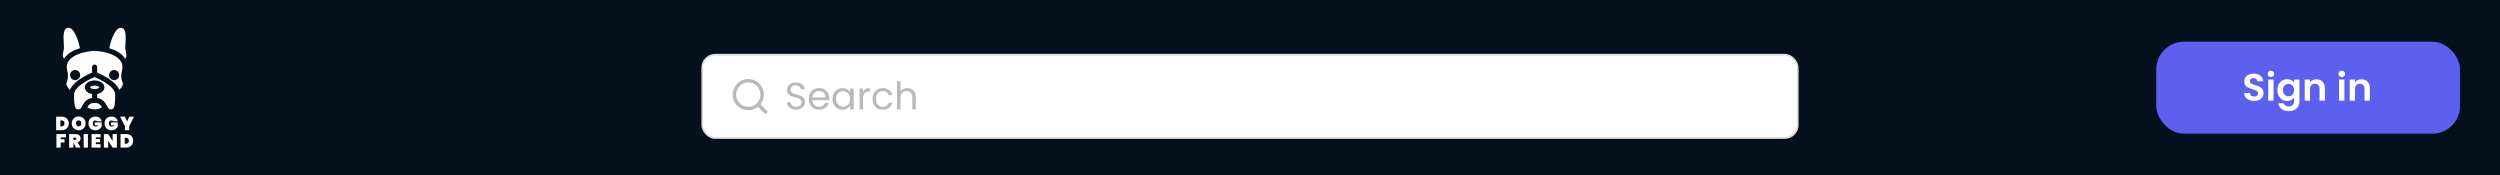 <svg width="1440" height="101" viewBox="0 0 1440 101" fill="none" xmlns="http://www.w3.org/2000/svg">
<rect width="1440" height="101" fill="#04101C"/>
<path d="M35.584 67.212C36.398 67.212 37.109 67.377 37.718 67.707C38.334 68.037 38.807 68.495 39.137 69.082C39.467 69.669 39.632 70.336 39.632 71.084C39.632 71.825 39.467 72.492 39.137 73.086C38.807 73.68 38.334 74.149 37.718 74.494C37.109 74.831 36.398 75 35.584 75H32.339V67.212H35.584ZM35.364 72.822C35.914 72.822 36.35 72.672 36.673 72.371C36.996 72.07 37.157 71.641 37.157 71.084C37.157 70.527 36.996 70.098 36.673 69.797C36.35 69.496 35.914 69.346 35.364 69.346H34.781V72.822H35.364ZM45.309 75.077C44.575 75.077 43.901 74.905 43.285 74.56C42.676 74.215 42.192 73.739 41.833 73.13C41.474 72.521 41.294 71.836 41.294 71.073C41.294 70.31 41.474 69.625 41.833 69.016C42.192 68.407 42.676 67.934 43.285 67.597C43.901 67.252 44.575 67.08 45.309 67.08C46.042 67.08 46.713 67.252 47.322 67.597C47.931 67.934 48.411 68.407 48.763 69.016C49.122 69.625 49.302 70.31 49.302 71.073C49.302 71.836 49.122 72.521 48.763 73.13C48.411 73.739 47.927 74.215 47.311 74.56C46.702 74.905 46.035 75.077 45.309 75.077ZM45.309 72.8C45.793 72.8 46.167 72.646 46.431 72.338C46.695 72.023 46.827 71.601 46.827 71.073C46.827 70.538 46.695 70.116 46.431 69.808C46.167 69.493 45.793 69.335 45.309 69.335C44.818 69.335 44.44 69.493 44.176 69.808C43.912 70.116 43.78 70.538 43.78 71.073C43.78 71.601 43.912 72.023 44.176 72.338C44.44 72.646 44.818 72.8 45.309 72.8ZM55.957 69.874C55.861 69.72 55.726 69.603 55.55 69.522C55.374 69.434 55.161 69.39 54.912 69.39C54.443 69.39 54.08 69.544 53.823 69.852C53.566 70.153 53.438 70.567 53.438 71.095C53.438 71.704 53.581 72.158 53.867 72.459C54.153 72.76 54.593 72.91 55.187 72.91C55.752 72.91 56.206 72.683 56.551 72.228H54.604V70.501H58.575V72.943C58.237 73.522 57.772 74.021 57.178 74.439C56.584 74.85 55.832 75.055 54.923 75.055C54.116 75.055 53.412 74.89 52.811 74.56C52.217 74.223 51.758 73.753 51.436 73.152C51.12 72.551 50.963 71.865 50.963 71.095C50.963 70.325 51.12 69.639 51.436 69.038C51.758 68.437 52.217 67.971 52.811 67.641C53.405 67.304 54.102 67.135 54.901 67.135C55.92 67.135 56.749 67.381 57.387 67.872C58.032 68.363 58.413 69.031 58.531 69.874H55.957ZM65.228 69.874C65.133 69.72 64.997 69.603 64.821 69.522C64.645 69.434 64.433 69.39 64.183 69.39C63.714 69.39 63.351 69.544 63.094 69.852C62.838 70.153 62.709 70.567 62.709 71.095C62.709 71.704 62.852 72.158 63.138 72.459C63.424 72.76 63.864 72.91 64.458 72.91C65.023 72.91 65.478 72.683 65.822 72.228H63.875V70.501H67.846V72.943C67.509 73.522 67.043 74.021 66.449 74.439C65.855 74.85 65.104 75.055 64.194 75.055C63.388 75.055 62.684 74.89 62.082 74.56C61.488 74.223 61.03 73.753 60.707 73.152C60.392 72.551 60.234 71.865 60.234 71.095C60.234 70.325 60.392 69.639 60.707 69.038C61.03 68.437 61.488 67.971 62.082 67.641C62.676 67.304 63.373 67.135 64.172 67.135C65.192 67.135 66.02 67.381 66.658 67.872C67.304 68.363 67.685 69.031 67.802 69.874H65.228ZM77.206 67.212L74.412 72.635V75H71.97V72.635L69.176 67.212H71.97L73.213 69.973L74.456 67.212H77.206ZM38 77.212V79.148H34.942V80.226H37.142V82.063H34.942V85H32.5V77.212H38ZM43.743 85L42.28 82.206H42.269V85H39.827V77.212H43.457C44.087 77.212 44.627 77.326 45.074 77.553C45.521 77.773 45.855 78.077 46.075 78.466C46.302 78.847 46.416 79.28 46.416 79.764C46.416 80.285 46.269 80.747 45.976 81.15C45.69 81.553 45.276 81.843 44.733 82.019L46.427 85H43.743ZM42.269 80.578H43.237C43.471 80.578 43.648 80.527 43.765 80.424C43.882 80.314 43.941 80.145 43.941 79.918C43.941 79.713 43.879 79.551 43.754 79.434C43.636 79.317 43.464 79.258 43.237 79.258H42.269V80.578ZM50.638 77.212V85H48.196V77.212H50.638ZM55.183 79.159V80.116H57.603V81.953H55.183V83.053H57.933V85H52.741V77.212H57.933V79.159H55.183ZM67.322 85H64.88L62.295 81.084V85H59.853V77.212H62.295L64.88 81.194V77.212H67.322V85ZM72.671 77.212C73.484 77.212 74.196 77.377 74.805 77.707C75.421 78.037 75.894 78.495 76.224 79.082C76.553 79.669 76.719 80.336 76.719 81.084C76.719 81.825 76.553 82.492 76.224 83.086C75.894 83.68 75.421 84.149 74.805 84.494C74.196 84.831 73.484 85 72.671 85H69.425V77.212H72.671ZM72.451 82.822C73.001 82.822 73.437 82.672 73.76 82.371C74.082 82.07 74.243 81.641 74.243 81.084C74.243 80.527 74.082 80.098 73.76 79.797C73.437 79.496 73.001 79.346 72.451 79.346H71.868V82.822H72.451Z" fill="white"/>
<g clip-path="url(#clip0)">
<path d="M58.728 61.847C57.545 62.386 56.949 62.99 54.496 62.99C52.044 62.99 51.446 62.384 50.265 61.847C51.095 60.368 51.966 59.27 54.496 59.27C57.027 59.27 57.898 60.368 58.728 61.847Z" fill="white"/>
<path d="M57.188 50.313C57.188 50.568 56.234 51.341 54.496 51.341C52.759 51.341 51.804 50.568 51.804 50.313C51.804 50.057 52.759 49.285 54.496 49.285C56.234 49.285 57.188 50.057 57.188 50.313Z" fill="white"/>
<path d="M66.343 54.473C66.343 62.99 65.272 62.99 63.65 62.99C62.802 62.99 62.474 62.593 61.62 61.013C60.729 59.364 59.433 56.971 55.965 56.441V54.147C58.178 53.745 60.126 52.361 60.126 50.313C60.126 47.748 57.204 46.348 54.496 46.348C51.694 46.348 48.867 47.816 48.867 50.313C48.867 52.4 50.867 53.754 53.028 54.147V56.441C49.56 56.971 48.264 59.364 47.373 61.013C46.519 62.593 46.191 62.99 45.343 62.99C43.721 62.99 42.65 62.99 42.65 54.473C42.65 50.154 50.482 46.052 54.496 44.404C58.497 46.046 66.343 50.152 66.343 54.473V54.473Z" fill="white"/>
<path d="M70.608 47.529C68.773 42.94 70.801 40.877 70.511 37.977C70.069 33.552 65.168 31.317 60.873 30.225C60.864 30.223 57.328 29.314 54.497 29.314C51.825 29.314 48.131 30.223 48.12 30.225C43.823 31.317 38.924 33.554 38.482 37.977C38.191 40.886 40.222 42.934 38.385 47.529C37.847 48.872 38.76 50.119 40.248 51.836C42.088 47.309 48.526 43.73 53.028 41.833V38.663C53.028 37.852 53.685 37.194 54.497 37.194C55.308 37.194 55.965 37.852 55.965 38.663V41.833C60.469 43.731 66.905 47.309 68.745 51.836C70.233 50.119 71.146 48.872 70.608 47.529ZM43.262 46.152C41.653 46.152 40.35 44.849 40.35 43.24C40.35 41.631 41.653 40.328 43.262 40.328C44.871 40.328 46.175 41.631 46.175 43.24C46.175 44.849 44.871 46.152 43.262 46.152ZM65.731 46.152C64.122 46.152 62.819 44.849 62.819 43.24C62.819 41.631 64.122 40.328 65.731 40.328C67.34 40.328 68.643 41.631 68.643 43.24C68.643 44.849 67.34 46.152 65.731 46.152Z" fill="white"/>
<path d="M72.081 33.754C70.113 30.634 66.45 28.815 62.936 27.75C63.255 26.221 63.894 23.599 64.949 21.104C65.754 19.198 67.413 16 69.475 16C70.504 16 70.974 16.375 71.239 16.658C72.702 18.219 72.429 22.414 72.266 24.921C72.116 27.235 72.095 27.616 72.514 29.811C72.849 31.568 73.066 32.72 72.081 33.754V33.754Z" fill="white"/>
<path d="M46.057 27.75C42.541 28.816 38.88 30.635 36.912 33.754C35.356 32.121 36.825 29.931 36.825 27.013C36.825 24.686 35.905 18.632 37.754 16.658C38.019 16.375 38.49 16 39.517 16C41.58 16 43.239 19.198 44.044 21.104C45.099 23.599 45.739 26.221 46.057 27.75Z" fill="white"/>
</g>
<rect x="404.5" y="31.5" width="631" height="48" rx="7.5" fill="white"/>
<path d="M431 62.5C435.418 62.5 439 58.918 439 54.5C439 50.082 435.418 46.5 431 46.5C426.582 46.5 423 50.082 423 54.5C423 58.918 426.582 62.5 431 62.5Z" stroke="#B9B9B9" stroke-width="2" stroke-linecap="round" stroke-linejoin="round"/>
<path d="M441 64.5L436.65 60.15" stroke="#B9B9B9" stroke-width="2" stroke-linecap="round" stroke-linejoin="round"/>
<path d="M458.556 63.154C457.544 63.154 456.635 62.978 455.828 62.626C455.036 62.259 454.413 61.761 453.958 61.13C453.503 60.485 453.269 59.744 453.254 58.908H455.388C455.461 59.627 455.755 60.235 456.268 60.734C456.796 61.218 457.559 61.46 458.556 61.46C459.509 61.46 460.257 61.225 460.8 60.756C461.357 60.272 461.636 59.656 461.636 58.908C461.636 58.321 461.475 57.845 461.152 57.478C460.829 57.111 460.426 56.833 459.942 56.642C459.458 56.451 458.805 56.246 457.984 56.026C456.972 55.762 456.158 55.498 455.542 55.234C454.941 54.97 454.42 54.559 453.98 54.002C453.555 53.43 453.342 52.667 453.342 51.714C453.342 50.878 453.555 50.137 453.98 49.492C454.405 48.847 454.999 48.348 455.762 47.996C456.539 47.644 457.427 47.468 458.424 47.468C459.861 47.468 461.035 47.827 461.944 48.546C462.868 49.265 463.389 50.218 463.506 51.406H461.306C461.233 50.819 460.925 50.306 460.382 49.866C459.839 49.411 459.121 49.184 458.226 49.184C457.39 49.184 456.708 49.404 456.18 49.844C455.652 50.269 455.388 50.871 455.388 51.648C455.388 52.205 455.542 52.66 455.85 53.012C456.173 53.364 456.561 53.635 457.016 53.826C457.485 54.002 458.138 54.207 458.974 54.442C459.986 54.721 460.8 54.999 461.416 55.278C462.032 55.542 462.56 55.96 463 56.532C463.44 57.089 463.66 57.852 463.66 58.82C463.66 59.568 463.462 60.272 463.066 60.932C462.67 61.592 462.083 62.127 461.306 62.538C460.529 62.949 459.612 63.154 458.556 63.154ZM477.606 56.51C477.606 56.891 477.584 57.295 477.54 57.72H467.904C467.977 58.908 468.381 59.839 469.114 60.514C469.862 61.174 470.764 61.504 471.82 61.504C472.685 61.504 473.404 61.306 473.976 60.91C474.563 60.499 474.973 59.957 475.208 59.282H477.364C477.041 60.441 476.396 61.387 475.428 62.12C474.46 62.839 473.257 63.198 471.82 63.198C470.676 63.198 469.649 62.941 468.74 62.428C467.845 61.915 467.141 61.189 466.628 60.25C466.115 59.297 465.858 58.197 465.858 56.95C465.858 55.703 466.107 54.611 466.606 53.672C467.105 52.733 467.801 52.015 468.696 51.516C469.605 51.003 470.647 50.746 471.82 50.746C472.964 50.746 473.976 50.995 474.856 51.494C475.736 51.993 476.411 52.682 476.88 53.562C477.364 54.427 477.606 55.41 477.606 56.51ZM475.538 56.092C475.538 55.329 475.369 54.677 475.032 54.134C474.695 53.577 474.233 53.159 473.646 52.88C473.074 52.587 472.436 52.44 471.732 52.44C470.72 52.44 469.855 52.763 469.136 53.408C468.432 54.053 468.029 54.948 467.926 56.092H475.538ZM479.501 56.928C479.501 55.696 479.75 54.618 480.249 53.694C480.747 52.755 481.429 52.029 482.295 51.516C483.175 51.003 484.15 50.746 485.221 50.746C486.277 50.746 487.193 50.973 487.971 51.428C488.748 51.883 489.327 52.455 489.709 53.144V50.944H491.733V63H489.709V60.756C489.313 61.46 488.719 62.047 487.927 62.516C487.149 62.971 486.24 63.198 485.199 63.198C484.128 63.198 483.16 62.934 482.295 62.406C481.429 61.878 480.747 61.137 480.249 60.184C479.75 59.231 479.501 58.145 479.501 56.928ZM489.709 56.95C489.709 56.041 489.525 55.249 489.159 54.574C488.792 53.899 488.293 53.386 487.663 53.034C487.047 52.667 486.365 52.484 485.617 52.484C484.869 52.484 484.187 52.66 483.571 53.012C482.955 53.364 482.463 53.877 482.097 54.552C481.73 55.227 481.547 56.019 481.547 56.928C481.547 57.852 481.73 58.659 482.097 59.348C482.463 60.023 482.955 60.543 483.571 60.91C484.187 61.262 484.869 61.438 485.617 61.438C486.365 61.438 487.047 61.262 487.663 60.91C488.293 60.543 488.792 60.023 489.159 59.348C489.525 58.659 489.709 57.859 489.709 56.95ZM497.118 52.902C497.47 52.213 497.969 51.677 498.614 51.296C499.274 50.915 500.073 50.724 501.012 50.724V52.792H500.484C498.24 52.792 497.118 54.009 497.118 56.444V63H495.116V50.944H497.118V52.902ZM502.575 56.95C502.575 55.703 502.824 54.618 503.323 53.694C503.822 52.755 504.511 52.029 505.391 51.516C506.286 51.003 507.305 50.746 508.449 50.746C509.93 50.746 511.148 51.105 512.101 51.824C513.069 52.543 513.707 53.54 514.015 54.816H511.859C511.654 54.083 511.25 53.503 510.649 53.078C510.062 52.653 509.329 52.44 508.449 52.44C507.305 52.44 506.381 52.836 505.677 53.628C504.973 54.405 504.621 55.513 504.621 56.95C504.621 58.402 504.973 59.524 505.677 60.316C506.381 61.108 507.305 61.504 508.449 61.504C509.329 61.504 510.062 61.299 510.649 60.888C511.236 60.477 511.639 59.891 511.859 59.128H514.015C513.692 60.36 513.047 61.35 512.079 62.098C511.111 62.831 509.901 63.198 508.449 63.198C507.305 63.198 506.286 62.941 505.391 62.428C504.511 61.915 503.822 61.189 503.323 60.25C502.824 59.311 502.575 58.211 502.575 56.95ZM522.67 50.724C523.58 50.724 524.401 50.922 525.134 51.318C525.868 51.699 526.44 52.279 526.85 53.056C527.276 53.833 527.488 54.779 527.488 55.894V63H525.508V56.18C525.508 54.977 525.208 54.061 524.606 53.43C524.005 52.785 523.184 52.462 522.142 52.462C521.086 52.462 520.243 52.792 519.612 53.452C518.996 54.112 518.688 55.073 518.688 56.334V63H516.686V46.72H518.688V52.66C519.084 52.044 519.627 51.567 520.316 51.23C521.02 50.893 521.805 50.724 522.67 50.724Z" fill="#B9B9B9"/>
<rect x="404.5" y="31.5" width="631" height="48" rx="7.5" stroke="#DBDBDB"/>
<rect x="1242" y="24" width="175" height="53" rx="16" fill="#5D5FEF"/>
<path d="M1298.37 58.154C1297.3 58.154 1296.33 57.971 1295.47 57.604C1294.62 57.237 1293.94 56.709 1293.44 56.02C1292.95 55.331 1292.69 54.517 1292.67 53.578H1295.97C1296.02 54.209 1296.24 54.707 1296.63 55.074C1297.05 55.441 1297.6 55.624 1298.31 55.624C1299.03 55.624 1299.59 55.455 1300 55.118C1300.41 54.766 1300.62 54.311 1300.62 53.754C1300.62 53.299 1300.48 52.925 1300.2 52.632C1299.92 52.339 1299.57 52.111 1299.14 51.95C1298.73 51.774 1298.16 51.583 1297.43 51.378C1296.43 51.085 1295.62 50.799 1294.98 50.52C1294.37 50.227 1293.83 49.794 1293.38 49.222C1292.94 48.635 1292.72 47.858 1292.72 46.89C1292.72 45.981 1292.95 45.189 1293.4 44.514C1293.86 43.839 1294.49 43.326 1295.31 42.974C1296.14 42.607 1297.07 42.424 1298.13 42.424C1299.71 42.424 1301 42.813 1301.98 43.59C1302.98 44.353 1303.53 45.423 1303.63 46.802H1300.24C1300.21 46.274 1299.99 45.841 1299.56 45.504C1299.15 45.152 1298.6 44.976 1297.91 44.976C1297.31 44.976 1296.83 45.13 1296.46 45.438C1296.11 45.746 1295.93 46.193 1295.93 46.78C1295.93 47.191 1296.06 47.535 1296.33 47.814C1296.61 48.078 1296.94 48.298 1297.34 48.474C1297.75 48.635 1298.32 48.826 1299.05 49.046C1300.05 49.339 1300.87 49.633 1301.5 49.926C1302.13 50.219 1302.67 50.659 1303.12 51.246C1303.58 51.833 1303.81 52.603 1303.81 53.556C1303.81 54.377 1303.59 55.14 1303.17 55.844C1302.74 56.548 1302.12 57.113 1301.3 57.538C1300.48 57.949 1299.5 58.154 1298.37 58.154ZM1308.04 44.36C1307.5 44.36 1307.04 44.191 1306.67 43.854C1306.32 43.502 1306.15 43.069 1306.15 42.556C1306.15 42.043 1306.32 41.617 1306.67 41.28C1307.04 40.928 1307.5 40.752 1308.04 40.752C1308.58 40.752 1309.03 40.928 1309.38 41.28C1309.75 41.617 1309.93 42.043 1309.93 42.556C1309.93 43.069 1309.75 43.502 1309.38 43.854C1309.03 44.191 1308.58 44.36 1308.04 44.36ZM1309.56 45.812V58H1306.48V45.812H1309.56ZM1317.37 45.614C1318.28 45.614 1319.08 45.797 1319.77 46.164C1320.46 46.516 1321 46.978 1321.4 47.55V45.812H1324.5V58.088C1324.5 59.217 1324.27 60.222 1323.82 61.102C1323.37 61.997 1322.68 62.701 1321.77 63.214C1320.86 63.742 1319.76 64.006 1318.47 64.006C1316.74 64.006 1315.32 63.603 1314.21 62.796C1313.11 61.989 1312.48 60.889 1312.34 59.496H1315.39C1315.56 60.053 1315.9 60.493 1316.43 60.816C1316.97 61.153 1317.62 61.322 1318.39 61.322C1319.28 61.322 1320.01 61.051 1320.56 60.508C1321.12 59.98 1321.4 59.173 1321.4 58.088V56.196C1321 56.768 1320.45 57.245 1319.75 57.626C1319.06 58.007 1318.27 58.198 1317.37 58.198C1316.35 58.198 1315.41 57.934 1314.56 57.406C1313.71 56.878 1313.03 56.137 1312.53 55.184C1312.05 54.216 1311.81 53.109 1311.81 51.862C1311.81 50.63 1312.05 49.537 1312.53 48.584C1313.03 47.631 1313.7 46.897 1314.54 46.384C1315.39 45.871 1316.33 45.614 1317.37 45.614ZM1321.4 51.906C1321.4 51.158 1321.25 50.52 1320.96 49.992C1320.67 49.449 1320.27 49.039 1319.77 48.76C1319.27 48.467 1318.74 48.32 1318.17 48.32C1317.59 48.32 1317.07 48.459 1316.58 48.738C1316.1 49.017 1315.7 49.427 1315.39 49.97C1315.1 50.498 1314.95 51.129 1314.95 51.862C1314.95 52.595 1315.1 53.241 1315.39 53.798C1315.7 54.341 1316.1 54.759 1316.58 55.052C1317.08 55.345 1317.61 55.492 1318.17 55.492C1318.74 55.492 1319.27 55.353 1319.77 55.074C1320.27 54.781 1320.67 54.37 1320.96 53.842C1321.25 53.299 1321.4 52.654 1321.4 51.906ZM1334.26 45.636C1335.72 45.636 1336.89 46.098 1337.78 47.022C1338.68 47.931 1339.13 49.207 1339.13 50.85V58H1336.05V51.268C1336.05 50.3 1335.8 49.559 1335.32 49.046C1334.84 48.518 1334.18 48.254 1333.34 48.254C1332.49 48.254 1331.81 48.518 1331.32 49.046C1330.83 49.559 1330.59 50.3 1330.59 51.268V58H1327.51V45.812H1330.59V47.33C1331 46.802 1331.52 46.391 1332.15 46.098C1332.8 45.79 1333.5 45.636 1334.26 45.636ZM1348.86 44.36C1348.32 44.36 1347.86 44.191 1347.5 43.854C1347.14 43.502 1346.97 43.069 1346.97 42.556C1346.97 42.043 1347.14 41.617 1347.5 41.28C1347.86 40.928 1348.32 40.752 1348.86 40.752C1349.4 40.752 1349.85 40.928 1350.2 41.28C1350.57 41.617 1350.75 42.043 1350.75 42.556C1350.75 43.069 1350.57 43.502 1350.2 43.854C1349.85 44.191 1349.4 44.36 1348.86 44.36ZM1350.38 45.812V58H1347.3V45.812H1350.38ZM1360.17 45.636C1361.63 45.636 1362.8 46.098 1363.69 47.022C1364.59 47.931 1365.04 49.207 1365.04 50.85V58H1361.96V51.268C1361.96 50.3 1361.71 49.559 1361.23 49.046C1360.75 48.518 1360.09 48.254 1359.25 48.254C1358.4 48.254 1357.73 48.518 1357.23 49.046C1356.74 49.559 1356.5 50.3 1356.5 51.268V58H1353.42V45.812H1356.5V47.33C1356.91 46.802 1357.43 46.391 1358.06 46.098C1358.71 45.79 1359.41 45.636 1360.17 45.636Z" fill="white"/>
<defs>
<clipPath id="clip0">
<rect width="46.993" height="46.99" fill="white" transform="translate(31 16)"/>
</clipPath>
</defs>
</svg>
